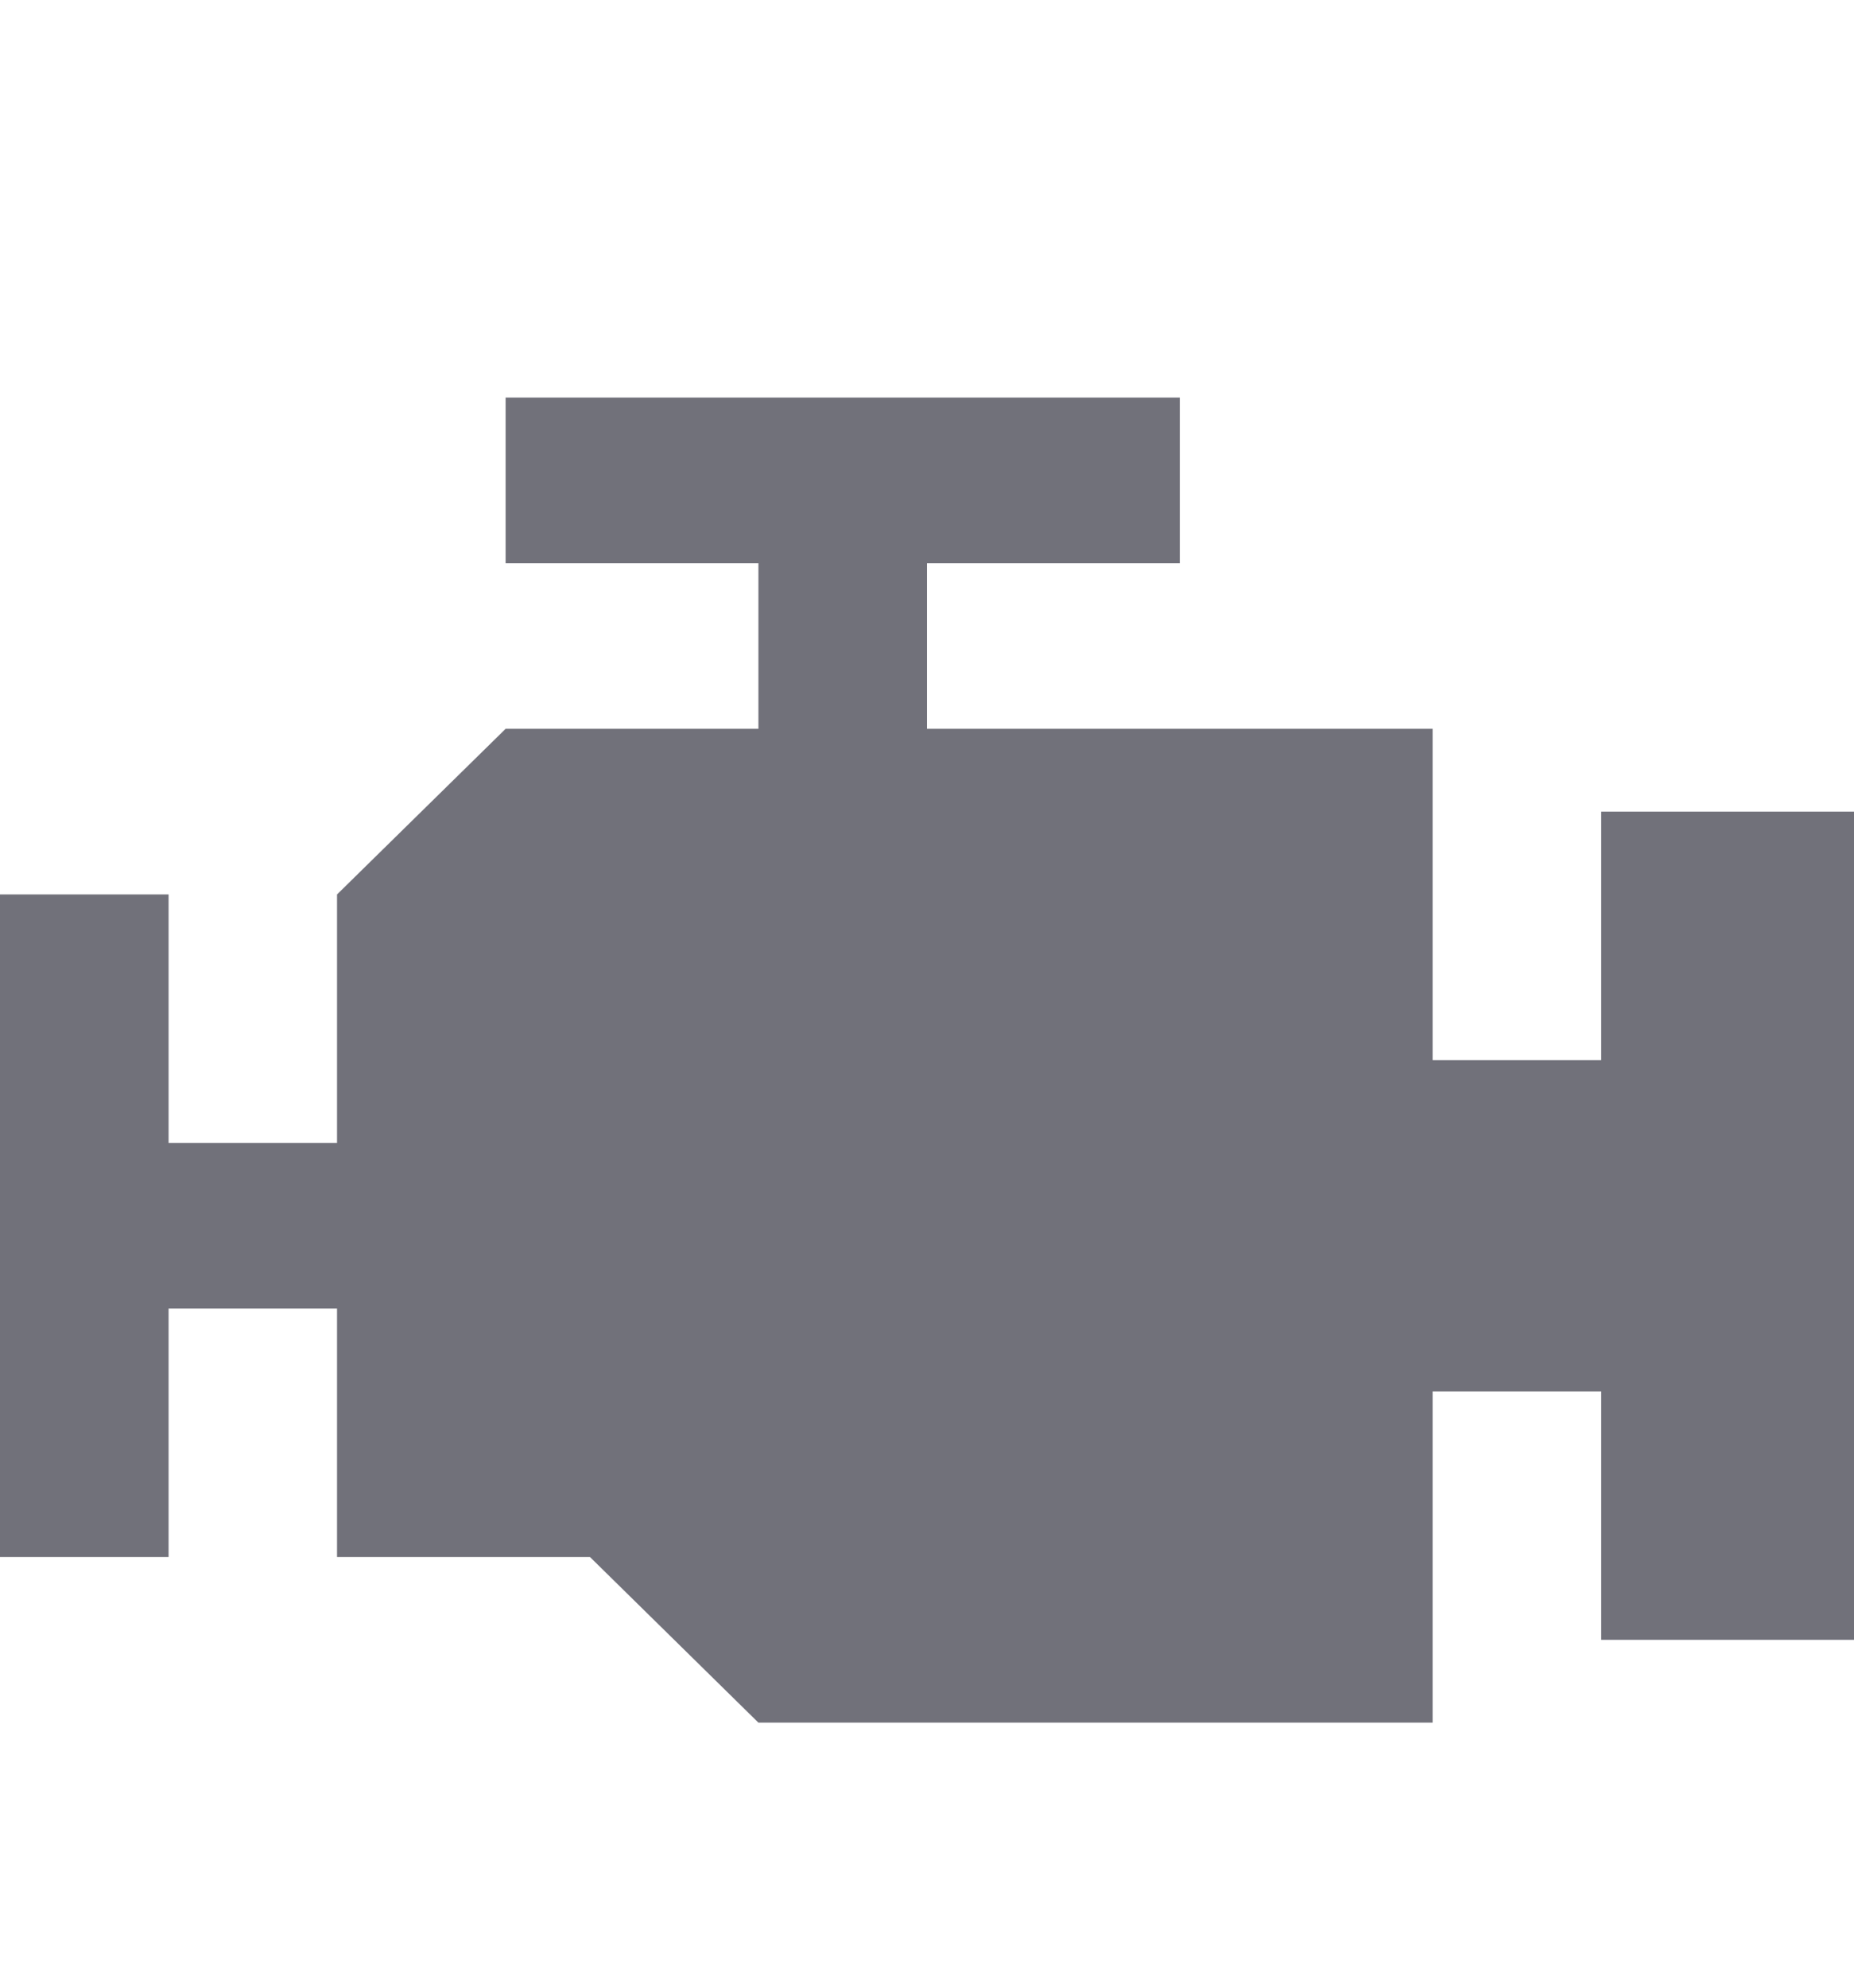 <svg xmlns="http://www.w3.org/2000/svg" width="14" height="15" viewBox="0 0 14 15" fill="none">
<g clip-path="url(#clip0_912_100693)">
<path d="M3.818 3V4.25H5.727V5.5H3.818L2.545 6.75V8.625H1.273V6.75H0V11.75H1.273V9.875H2.545V11.75H4.455L5.727 13H10.818V10.5H12.091V12.375H14V6.125H12.091V8H10.818V5.5H7V4.25H8.909V3H3.818Z" fill="#71717A"/>
</g>
<defs>
<clipPath id="clip0_912_100693">
<rect width="14" height="10" fill="white" transform="translate(0 3)"/>
</clipPath>
</defs>
</svg>